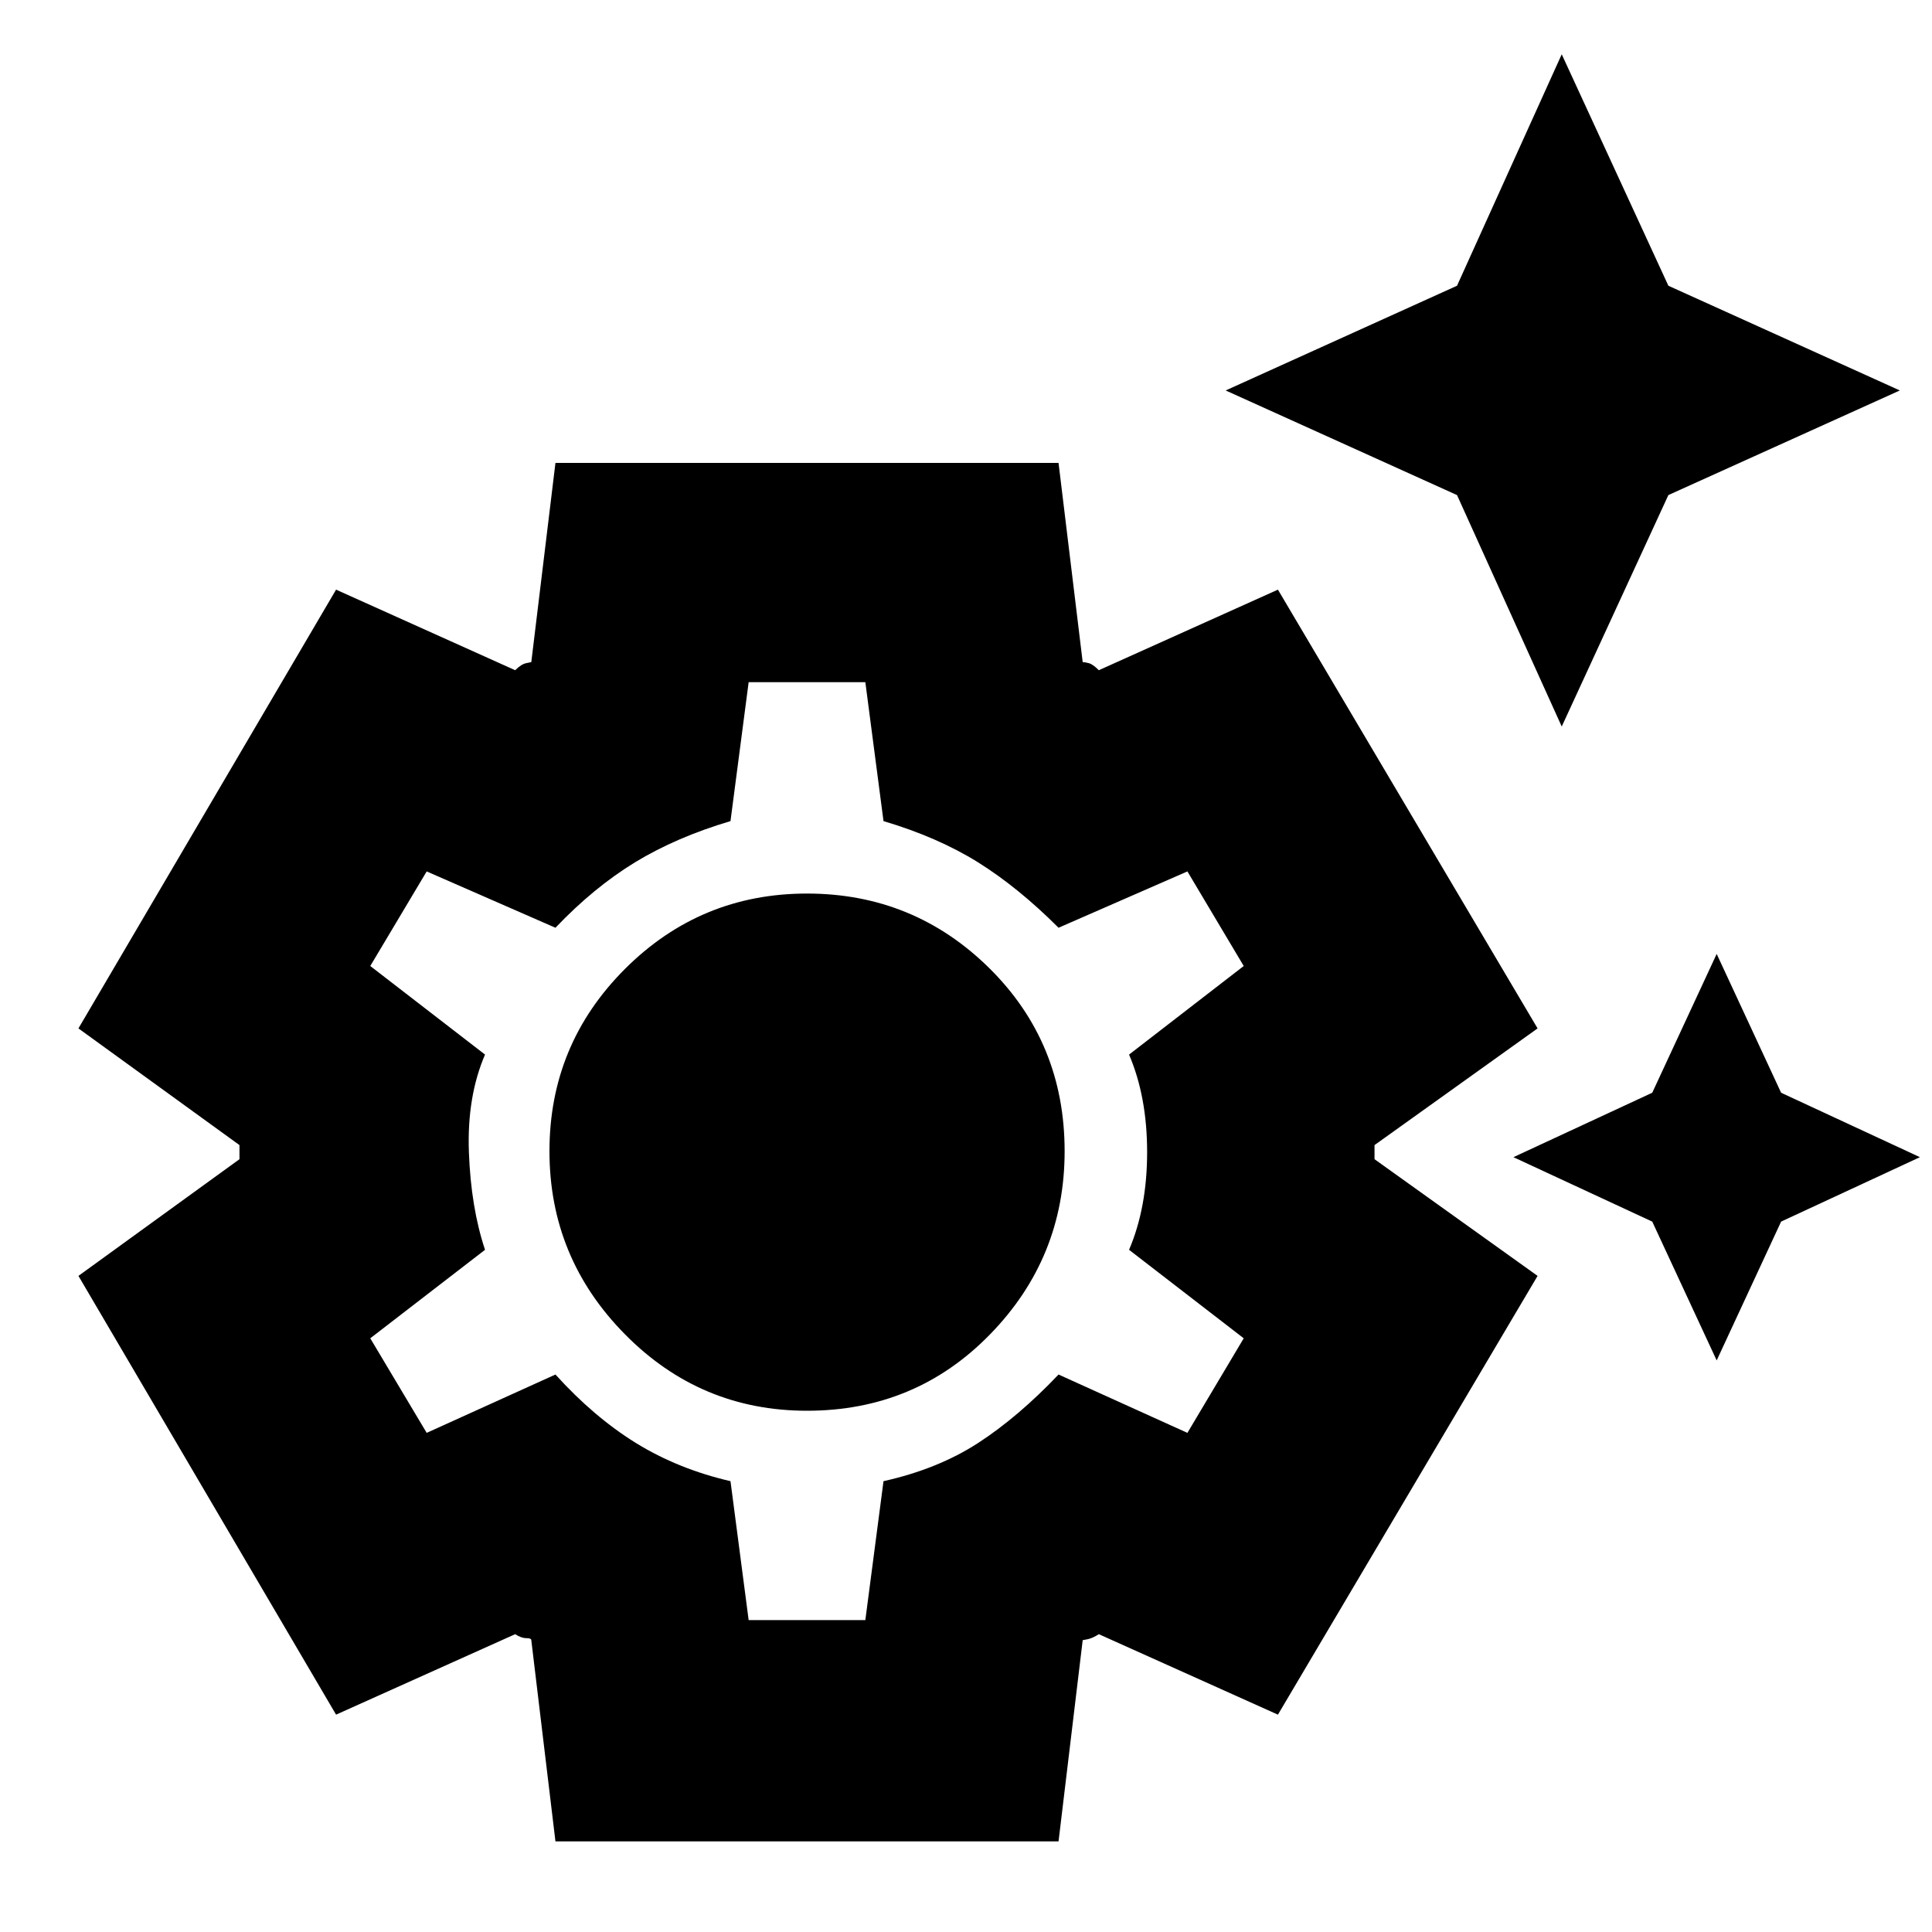 <svg xmlns="http://www.w3.org/2000/svg" height="20" width="20"><path d="M16.167 7.521 15.083 5.125 12.688 4.042 15.083 2.958 16.167 0.562 17.271 2.958 19.667 4.042 17.271 5.125ZM17.771 14.083 17.104 12.646 15.667 11.979 17.104 11.312 17.771 9.875 18.438 11.312 19.875 11.979 18.438 12.646ZM5.75 19.062 5.5 16.979Q5.5 16.958 5.448 16.958Q5.396 16.958 5.333 16.917L3.479 17.75L0.812 13.208L2.479 12Q2.479 11.979 2.479 11.948Q2.479 11.917 2.479 11.854L0.812 10.646L3.479 6.104L5.333 6.938Q5.396 6.875 5.448 6.865Q5.5 6.854 5.5 6.854L5.75 4.792H10.958L11.208 6.854Q11.229 6.854 11.271 6.865Q11.312 6.875 11.375 6.938L13.229 6.104L15.917 10.646L14.229 11.854Q14.229 11.917 14.229 11.948Q14.229 11.979 14.229 12L15.917 13.208L13.229 17.75L11.375 16.917Q11.312 16.958 11.26 16.969Q11.208 16.979 11.208 16.979L10.958 19.062ZM8.354 14.604Q9.479 14.604 10.25 13.812Q11.021 13.021 11.021 11.917Q11.021 10.792 10.24 10.021Q9.458 9.25 8.354 9.25Q7.25 9.25 6.469 10.031Q5.688 10.812 5.688 11.917Q5.688 13.021 6.469 13.812Q7.25 14.604 8.354 14.604ZM7.75 16.771H8.958L9.146 15.333Q9.708 15.208 10.125 14.938Q10.542 14.667 10.958 14.229L12.292 14.833L12.875 13.854L11.688 12.938Q11.875 12.5 11.875 11.927Q11.875 11.354 11.688 10.917L12.875 10L12.292 9.021L10.958 9.604Q10.542 9.188 10.125 8.927Q9.708 8.667 9.146 8.5L8.958 7.062H7.75L7.562 8.5Q7 8.667 6.573 8.927Q6.146 9.188 5.75 9.604L4.417 9.021L3.833 10L5.021 10.917Q4.833 11.354 4.854 11.927Q4.875 12.5 5.021 12.938L3.833 13.854L4.417 14.833L5.75 14.229Q6.146 14.667 6.583 14.938Q7.021 15.208 7.562 15.333ZM8.354 11.917Q8.354 11.917 8.354 11.917Q8.354 11.917 8.354 11.917Q8.354 11.917 8.354 11.917Q8.354 11.917 8.354 11.917Q8.354 11.917 8.354 11.917Q8.354 11.917 8.354 11.917Q8.354 11.917 8.354 11.917Q8.354 11.917 8.354 11.917Q8.354 11.917 8.354 11.917Q8.354 11.917 8.354 11.917Q8.354 11.917 8.354 11.917Q8.354 11.917 8.354 11.917Z"/></svg>